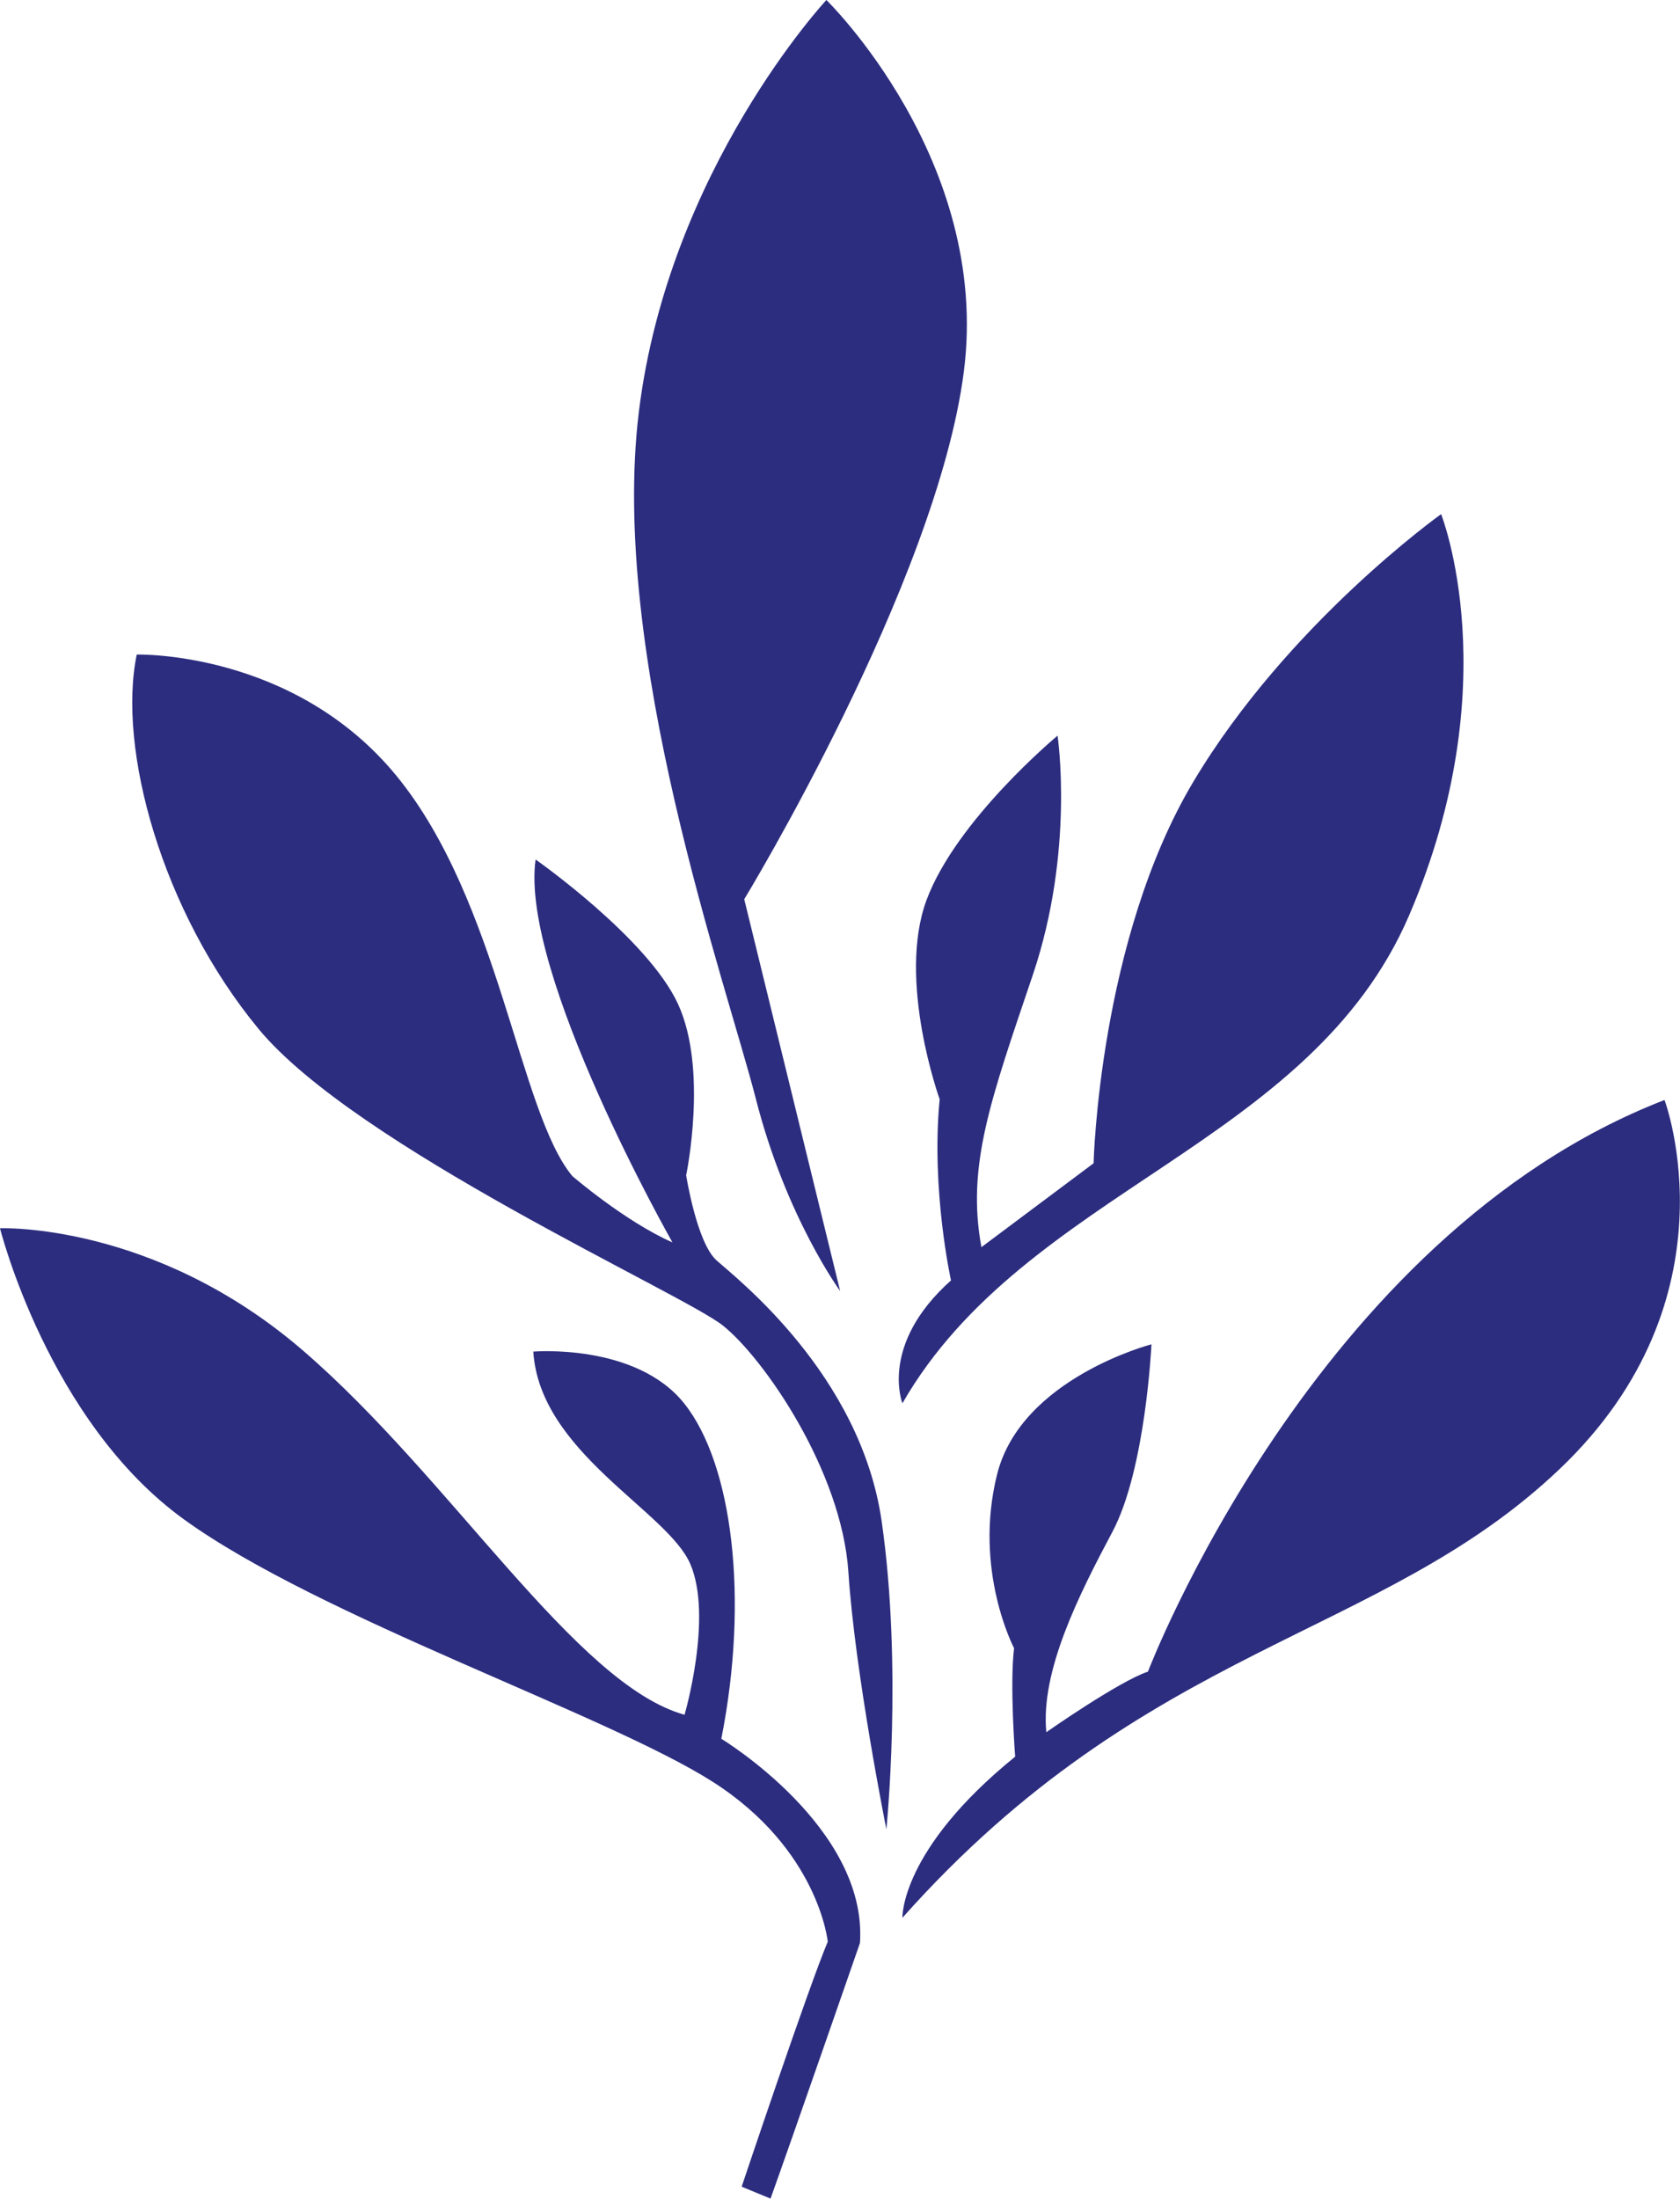 <svg xmlns="http://www.w3.org/2000/svg" xmlns:xlink="http://www.w3.org/1999/xlink" x="0px" y="0px" width="29.325px" height="38.363px" viewBox="0 0 29.325 38.363" enable-background="new 0 0 29.325 38.363" xml:space="preserve">
<path fill="#2C2D7F" d="M12.946,38.154c0,0,1.169-3.487,1.503-4.275c0,0-0.158-1.611-2.012-2.792
	c-1.855-1.18-6.858-2.864-9.227-4.577C0.84,24.797,0,21.431,0,21.431s2.684-0.108,5.282,2.128s4.764,5.83,6.667,6.361
	c0,0,0.499-1.706,0.1-2.632c-0.399-0.925-2.628-1.944-2.74-3.705c0,0,1.793-0.151,2.635,0.906c0.842,1.057,1.133,3.399,0.647,5.85
	c0,0,2.556,1.544,2.42,3.563c0,0-1.213,3.494-1.561,4.46L12.946,38.154z" />
    <path fill="#2C2D7F" d="M15.752,33.462c0,0-0.044-1.181,1.968-2.811c0,0-0.097-1.247-0.019-1.893c0,0-0.716-1.356-0.296-3.034
	s2.694-2.268,2.694-2.268s-0.1,2.18-0.682,3.273c-0.582,1.094-1.257,2.427-1.153,3.495c0,0,1.264-0.886,1.774-1.057
	c0,0,2.898-7.606,9.017-9.974c0,0,1.301,3.461-1.831,6.439C24.093,28.612,20.028,28.657,15.752,33.462z" />
    <path fill="#2C2D7F" d="M15.472,31.917c0,0-0.547-2.715-0.663-4.486c-0.116-1.771-1.482-3.741-2.194-4.305
	c-0.712-0.563-6.41-3.121-8.104-5.176c-1.695-2.055-2.463-4.895-2.124-6.529c0,0,2.739-0.076,4.536,2.119
	c1.797,2.196,2.134,5.86,3.067,6.98c0,0,0.915,0.79,1.748,1.158c0,0-2.668-4.696-2.389-6.681c0,0,1.954,1.369,2.485,2.519
	c0.531,1.15,0.143,2.99,0.143,2.99s0.184,1.174,0.53,1.485c0.345,0.311,2.513,1.987,2.883,4.554
	C15.759,29.111,15.472,31.917,15.472,31.917z" />
    <path fill="#2C2D7F" d="M15.752,24.485c0,0-0.41-1.022,0.848-2.144c0,0-0.351-1.579-0.198-3.161c0,0-0.748-2.071-0.23-3.473
	c0.519-1.402,2.288-2.871,2.288-2.871s0.302,2.003-0.432,4.175c-0.734,2.172-1.16,3.329-0.897,4.75l1.958-1.464
	c0,0,0.093-3.897,1.743-6.66s4.323-4.666,4.323-4.666s1.177,2.954-0.555,6.993C22.867,20.005,17.903,20.745,15.752,24.485z"/>
    <path fill="#2C2D7F" d="M14.665,22.526c0,0-0.942-1.285-1.469-3.344s-2.564-7.771-2.044-12S14.425,0,14.425,0
	s2.874,2.798,2.399,6.486c-0.475,3.688-3.833,9.204-3.833,9.204L14.665,22.526z" />
</svg>